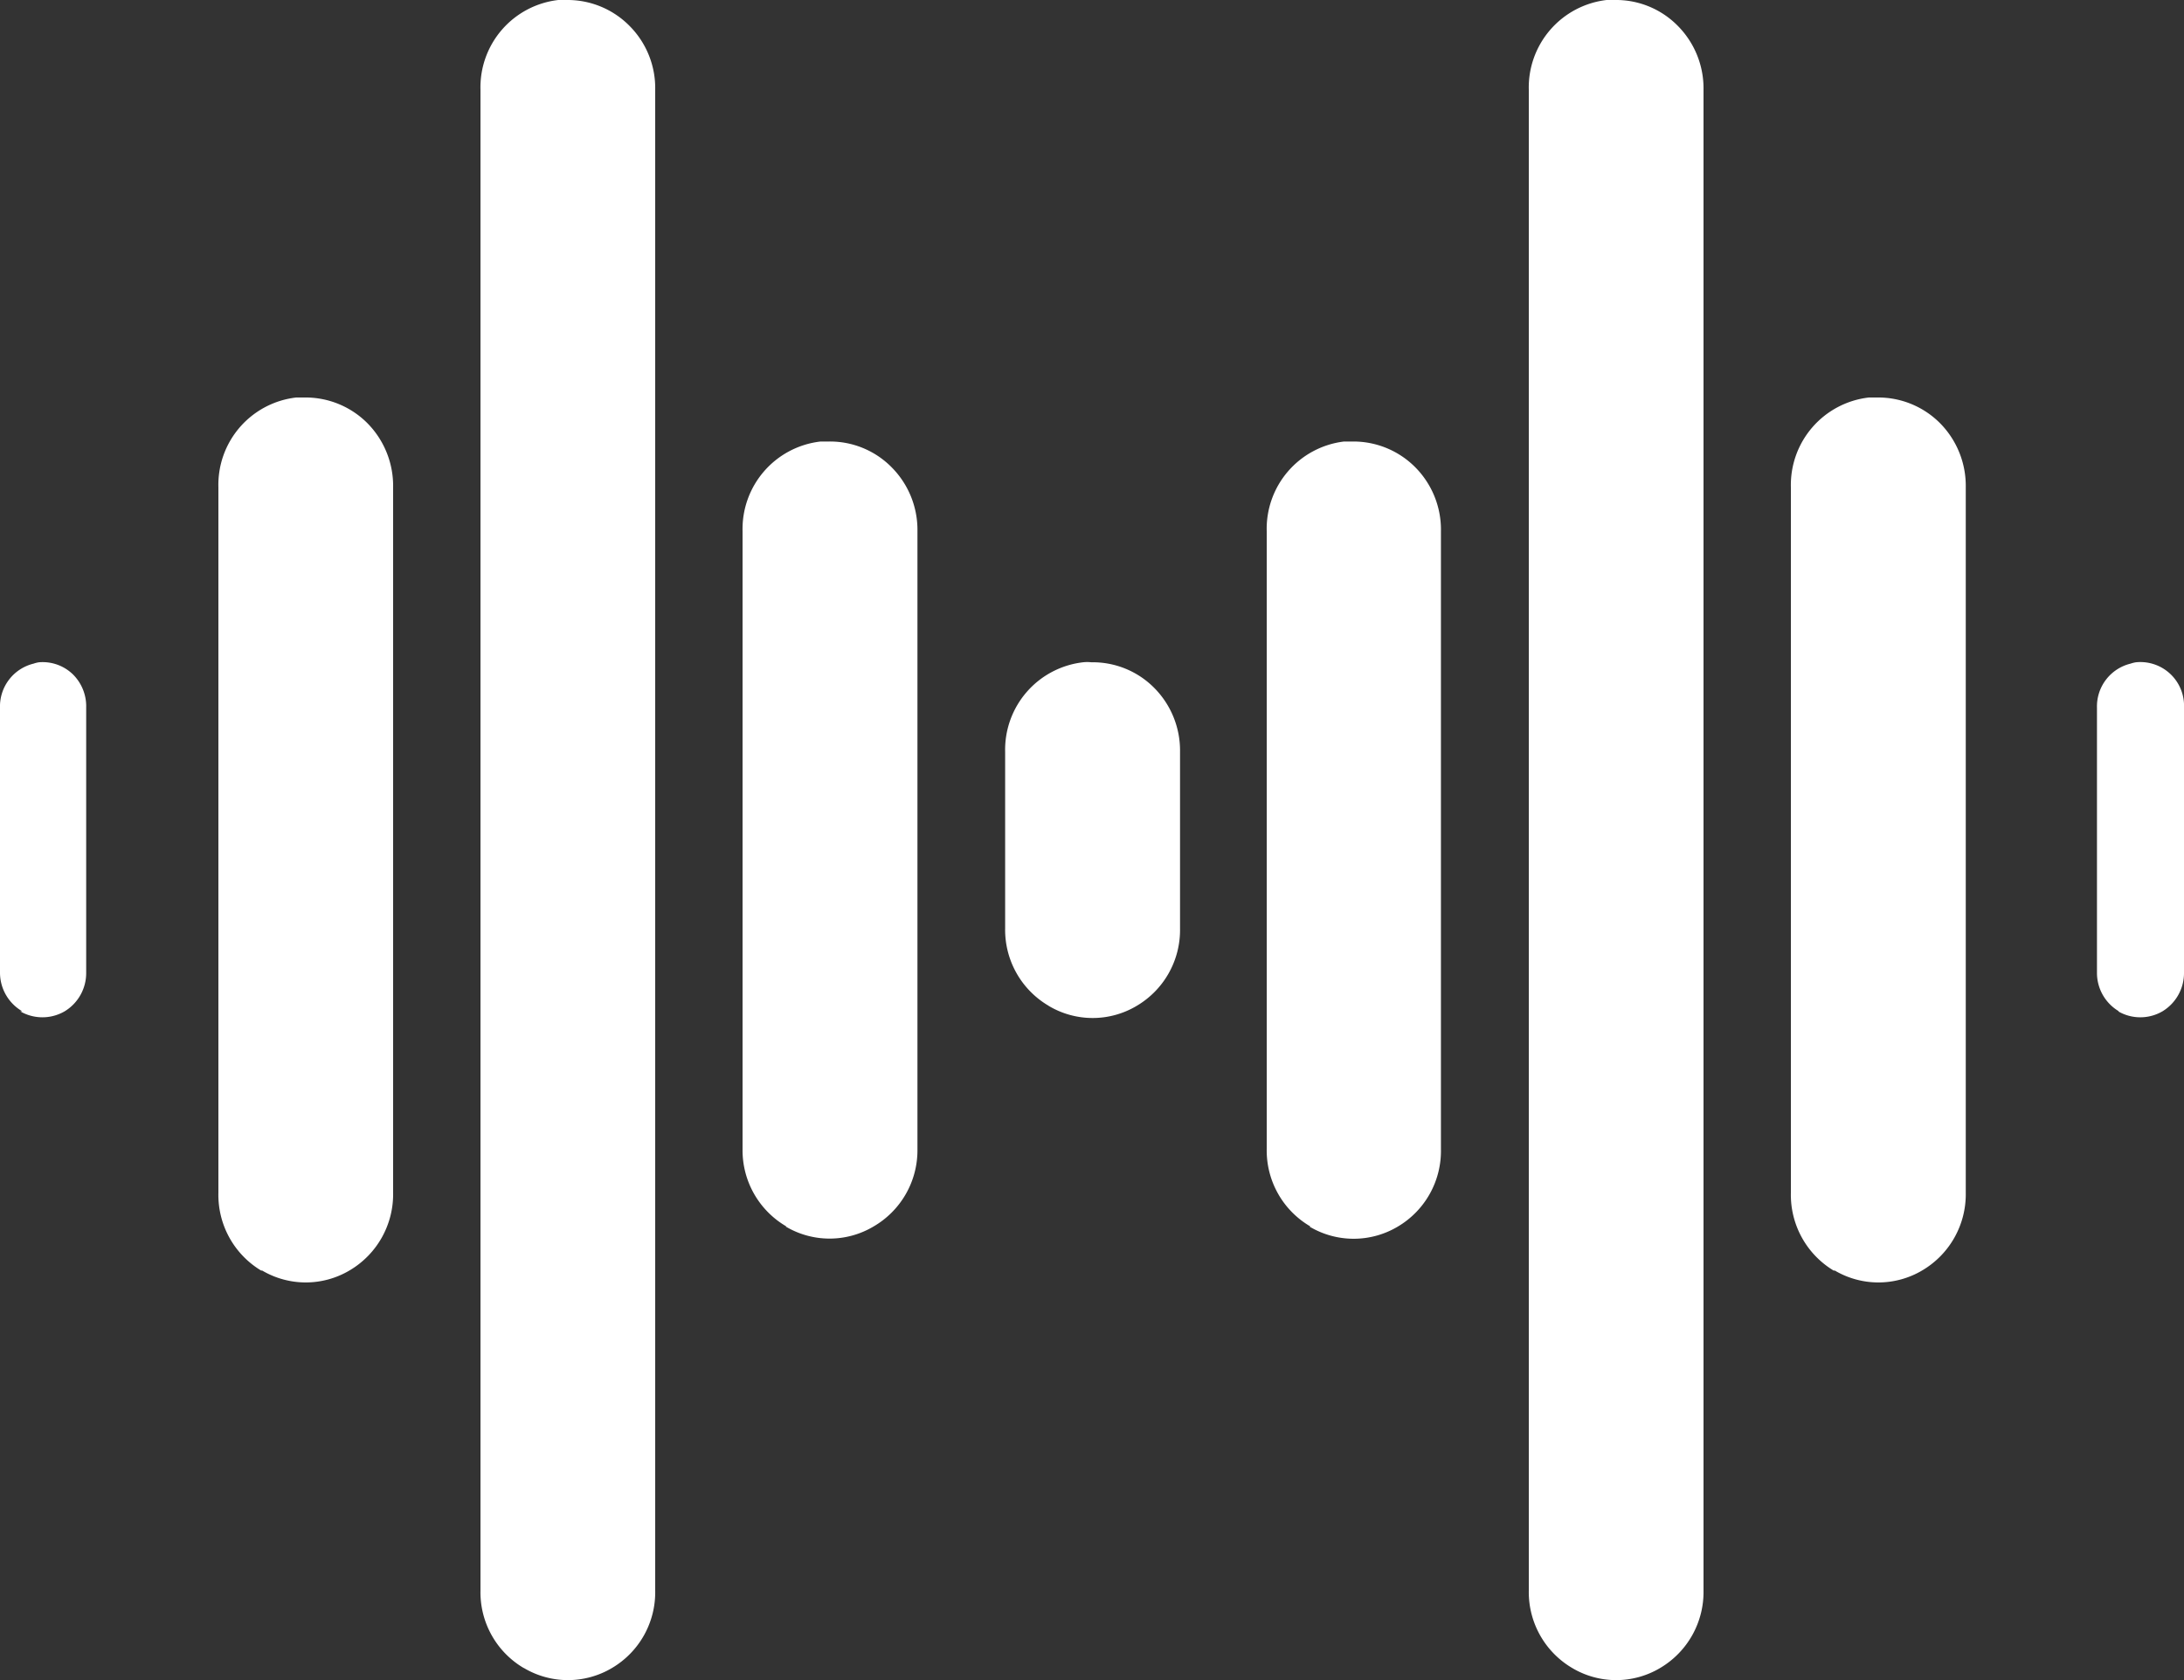 <svg xmlns="http://www.w3.org/2000/svg" width="13" height="10" viewBox="0 0 13 10">
  <rect x="0" y="0" width="13" height="10" fill="#333333" stroke="none"/>
  <g id="icons8-audio_wave_copy_4" data-name="icons8-audio_wave copy 4" transform="translate(0 0)">
    <path id="Shape" d="M9.358,9.928A.524.524,0,0,1,9.1,9.467V.535A.524.524,0,0,1,9.563,0h.049a.515.515,0,0,1,.375.154.528.528,0,0,1,.153.38V9.467a.525.525,0,0,1-.258.461.511.511,0,0,1-.524,0Zm-6.241,0a.523.523,0,0,1-.257-.461V.535A.523.523,0,0,1,3.323,0h.049a.518.518,0,0,1,.375.154A.524.524,0,0,1,3.9.535V9.467a.523.523,0,0,1-.257.461.513.513,0,0,1-.525,0Zm7.8-2.364A.526.526,0,0,1,10.66,7.1V2.9a.524.524,0,0,1,.464-.534h.049a.519.519,0,0,1,.376.154.531.531,0,0,1,.152.38V7.1a.526.526,0,0,1-.258.461.511.511,0,0,1-.524,0Zm-9.36,0A.525.525,0,0,1,1.3,7.1V2.9a.523.523,0,0,1,.463-.534h.049a.519.519,0,0,1,.376.154.531.531,0,0,1,.152.38V7.1a.526.526,0,0,1-.258.461.511.511,0,0,1-.524,0ZM7.8,7.3A.523.523,0,0,1,7.54,6.84V3.162A.523.523,0,0,1,8,2.628h.049a.519.519,0,0,1,.376.154.527.527,0,0,1,.152.38V6.84a.523.523,0,0,1-.257.461.513.513,0,0,1-.525,0Zm-3.119,0A.524.524,0,0,1,4.42,6.84V3.162a.524.524,0,0,1,.464-.534h.049a.515.515,0,0,1,.375.154.528.528,0,0,1,.153.38V6.84A.524.524,0,0,1,5.2,7.3a.511.511,0,0,1-.524,0Zm1.56-1.314a.524.524,0,0,1-.258-.461V4.475a.524.524,0,0,1,.464-.533.219.219,0,0,1,.049,0,.515.515,0,0,1,.376.154.529.529,0,0,1,.152.379V5.526a.524.524,0,0,1-.258.461.511.511,0,0,1-.524,0Zm6.371.033a.265.265,0,0,1-.13-.231V4.213a.262.262,0,0,1,.2-.263.19.19,0,0,1,.032-.008A.26.26,0,0,1,13,4.213V5.789a.266.266,0,0,1-.129.231.262.262,0,0,1-.262,0Zm-12.48,0A.266.266,0,0,1,0,5.789V4.213A.262.262,0,0,1,.2,3.95a.171.171,0,0,1,.032-.008.259.259,0,0,1,.2.07.267.267,0,0,1,.081.2V5.789a.266.266,0,0,1-.129.231.264.264,0,0,1-.263,0Z" fill="#fff"/>
  </g>
</svg>
